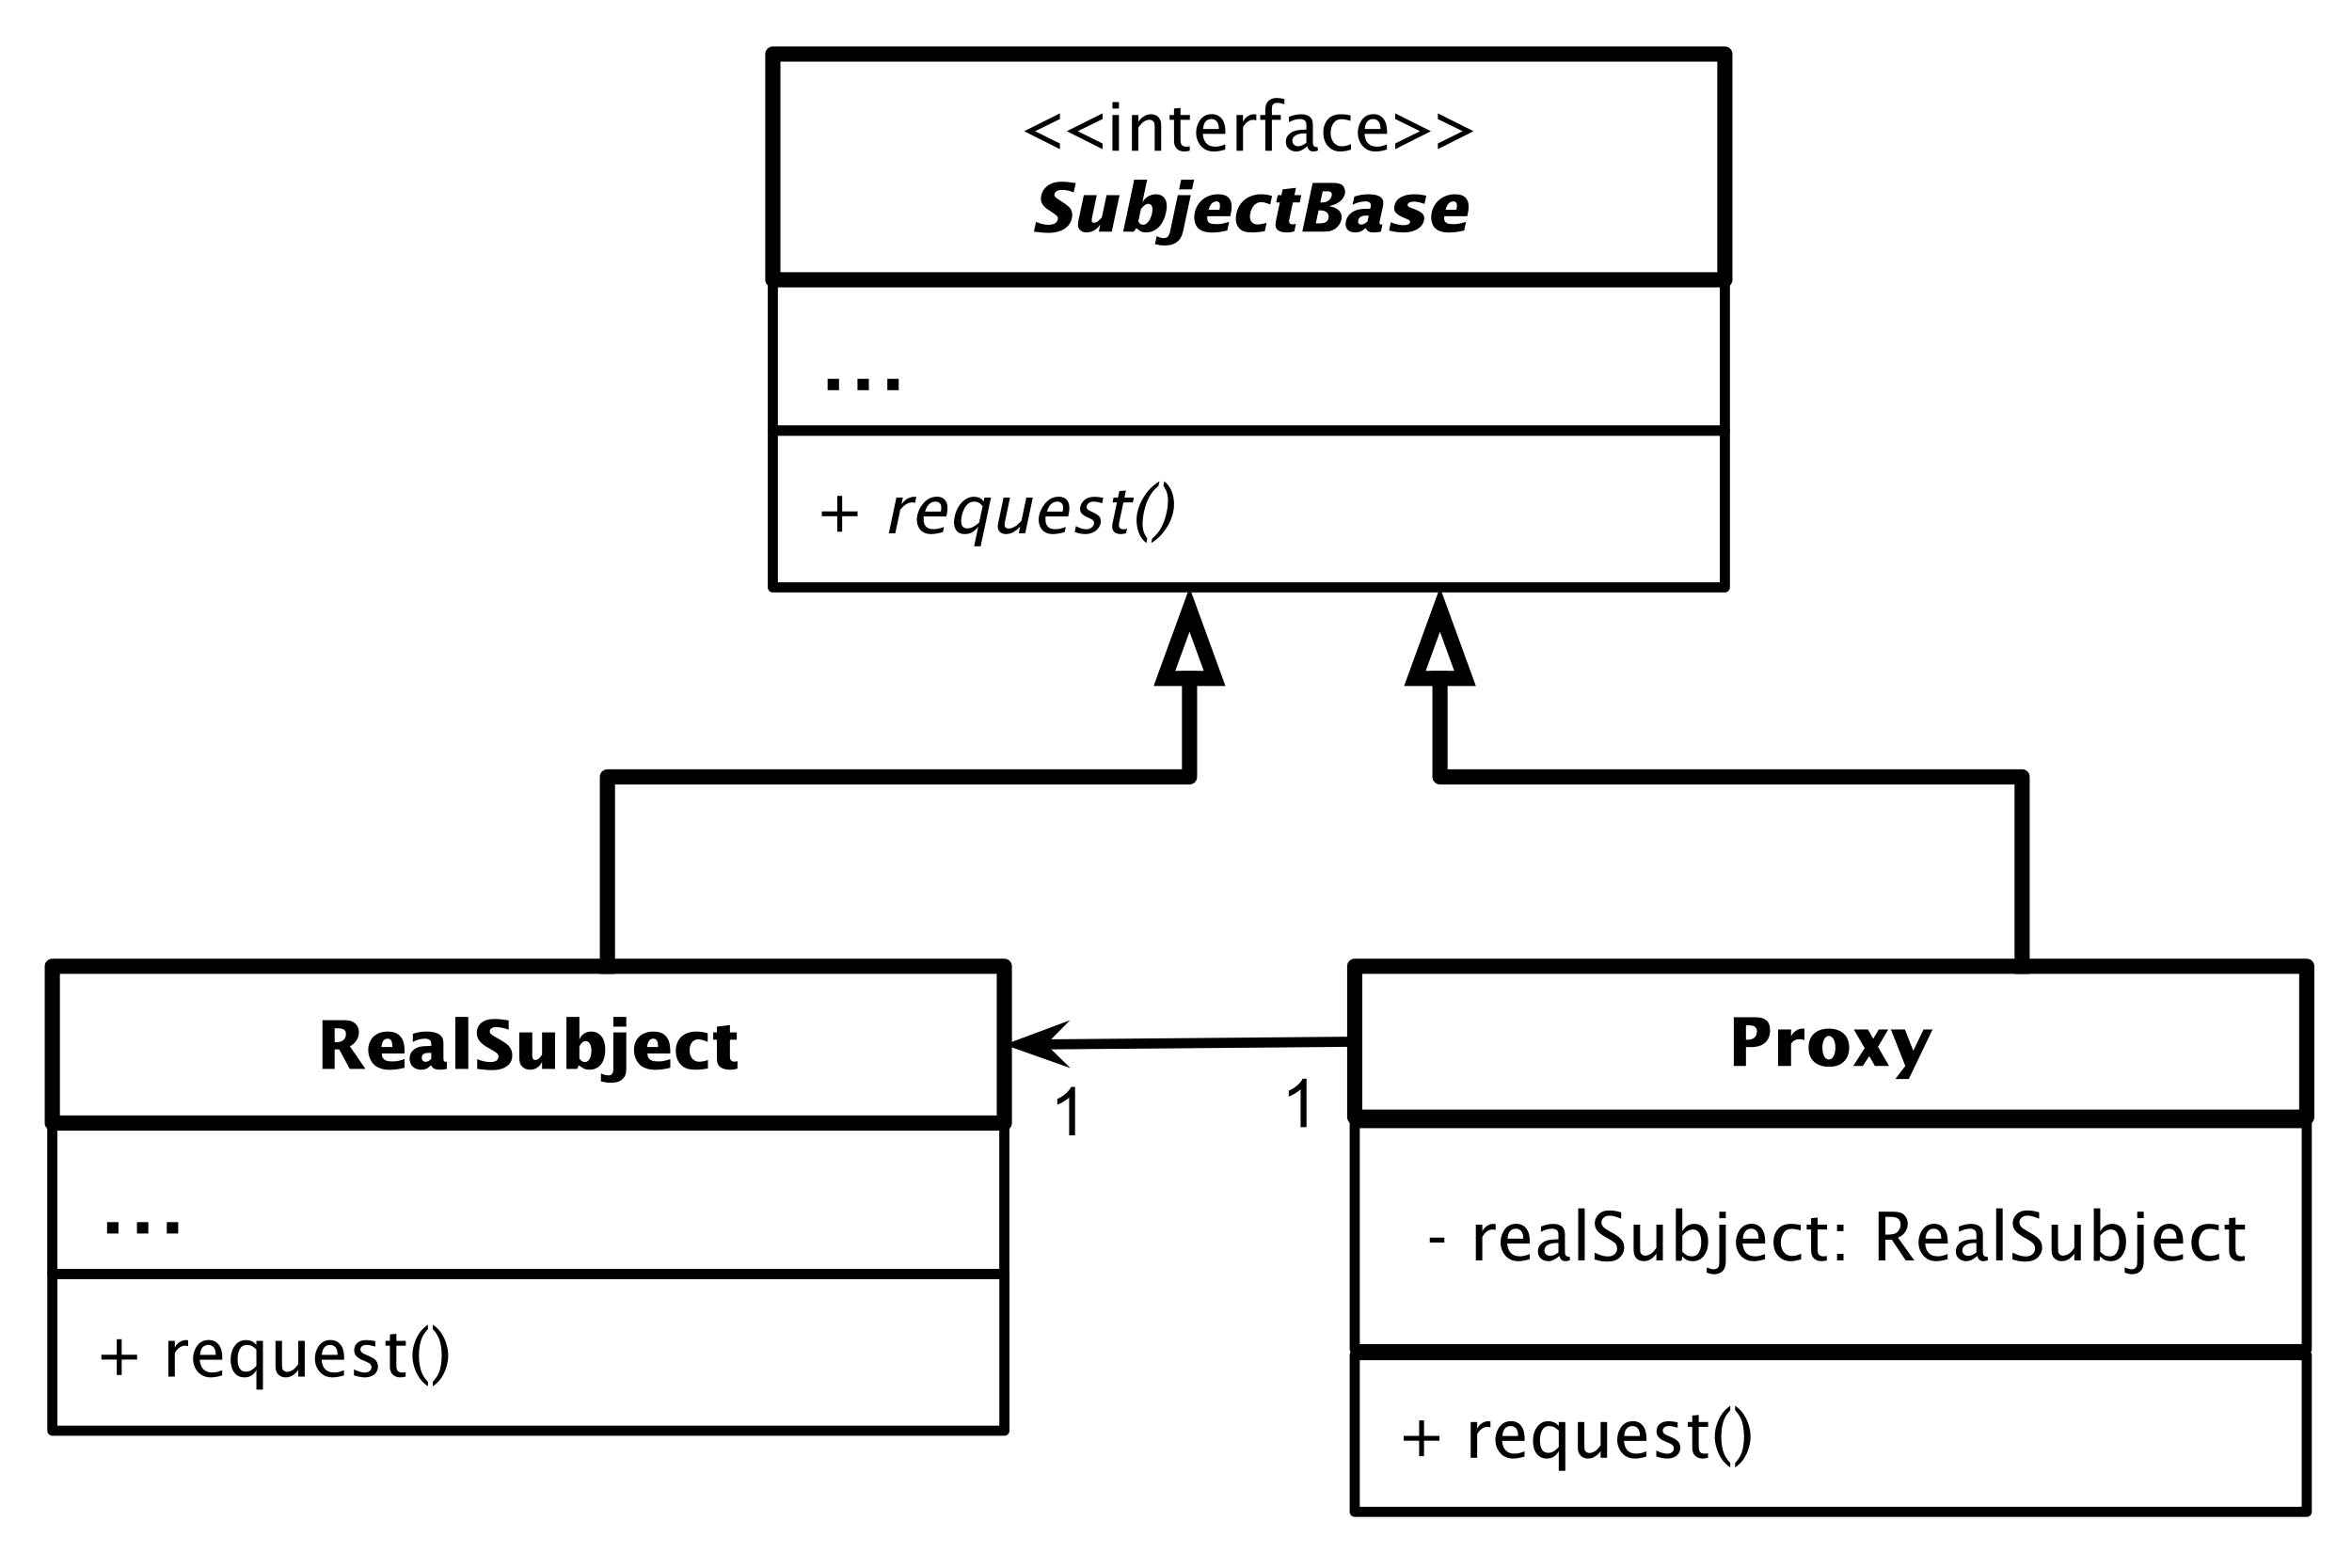 <svg version="1.1" viewBox="0.0 0.0 465.0 310.0" fill="none" stroke="none" stroke-linecap="square" stroke-miterlimit="10" xmlns:xlink="http://www.w3.org/1999/xlink" xmlns="http://www.w3.org/2000/svg"><clipPath id="p.0"><path d="m0 0l465.0 0l0 310.0l-465.0 0l0 -310.0z" clip-rule="nonzero"/></clipPath><g clip-path="url(#p.0)"><path fill="#000000" fill-opacity="0.0" d="m0 0l465.0 0l0 310.0l-465.0 0z" fill-rule="evenodd"/><path fill="#000000" fill-opacity="0.0" d="m152.795 10.693l188.22 0l0 44.63l-188.22 0z" fill-rule="evenodd"/><path stroke="#000000" stroke-width="3.0" stroke-linejoin="round" stroke-linecap="butt" d="m152.795 10.693l188.22 0l0 44.63l-188.22 0z" fill-rule="evenodd"/><path fill="#000000" d="m209.549 29.495l-7.062 -3.547l7.062 -3.531l0 1.125l-4.906 2.406l4.906 2.422l0 1.125zm8.428 0l-7.062 -3.547l7.062 -3.531l0 1.125l-4.906 2.406l4.906 2.422l0 1.125zm1.959 0.312l0 -7.062l1.281 0l0 7.062l-1.281 0zm0 -8.344l0 -1.281l1.281 0l0 1.281l-1.281 0zm3.853 8.344l0 -7.062l1.281 0l0 1.328q0.484 -0.719 1.125 -1.094q0.656 -0.391 1.359 -0.391q0.891 0 1.453 0.578q0.562 0.562 0.562 1.562l0 5.078l-1.281 0l0 -4.656q0 -0.734 -0.141 -0.969q-0.125 -0.234 -0.359 -0.359q-0.234 -0.141 -0.5 -0.141q-0.469 0 -1.031 0.297q-0.547 0.297 -1.188 1.25l0 4.578l-1.281 0zm11.428 0q-0.594 0.156 -1.031 0.156q-0.953 0 -1.516 -0.547q-0.562 -0.547 -0.562 -1.562l0 -4.156l-0.875 0l0 -0.953l0.875 0l0 -1.281l1.281 -0.125l0 1.406l1.859 0l0 0.953l-1.859 0l0 3.922q0 0.75 0.281 1.078q0.297 0.312 0.922 0.312q0.25 0 0.625 -0.094l0 0.891zm7.016 -0.234q-1.297 0.391 -2.219 0.391q-1.641 0 -2.594 -1.109q-0.938 -1.109 -0.938 -2.609q0 -1.0 0.422 -1.891q0.422 -0.906 1.094 -1.344q0.672 -0.438 1.578 -0.438q1.219 0 1.953 0.891q0.734 0.875 0.734 2.625l-0.016 0.391l-4.453 0q0.109 0.938 0.406 1.453q0.297 0.5 0.797 0.781q0.5 0.281 1.266 0.281q0.391 0 0.766 -0.062q0.391 -0.078 1.203 -0.375l0 1.016zm-4.375 -4.062l3.109 0q0 -1.062 -0.422 -1.516q-0.406 -0.453 -1.047 -0.453q-0.734 0 -1.156 0.5q-0.406 0.484 -0.484 1.469zm6.613 4.297l0 -7.062l1.281 0l0 1.328q0.359 -0.719 0.938 -1.094q0.594 -0.391 1.281 -0.391q0.188 0 0.406 0.031l0 1.188q-0.328 -0.109 -0.594 -0.109q-0.594 0 -1.109 0.375q-0.516 0.359 -0.922 1.078l0 4.656l-1.281 0zm5.688 0l0 -6.109l-1.0 0l0 -0.953l1.0 0l0 -0.844q0 -0.875 0.219 -1.375q0.234 -0.5 0.75 -0.828q0.516 -0.328 1.328 -0.328q0.656 0 1.484 0.219l0 1.016q-0.875 -0.266 -1.391 -0.266q-0.297 0 -0.547 0.094q-0.25 0.094 -0.406 0.328q-0.141 0.234 -0.141 1.0l0 0.984l1.766 0l0 0.953l-1.766 0l0 6.109l-1.297 0zm8.307 -0.891q-0.562 0.516 -1.125 0.781q-0.562 0.266 -1.094 0.266q-0.75 0 -1.391 -0.484q-0.641 -0.5 -0.641 -1.453q0 -1.031 0.891 -1.703q0.906 -0.688 2.875 -0.688l0.297 0l0 -0.859q0 -0.5 -0.141 -0.734q-0.125 -0.234 -0.422 -0.359q-0.281 -0.141 -0.719 -0.141q-1.0 0 -2.172 0.625l0 -1.062q1.297 -0.516 2.438 -0.516q0.625 0 1.141 0.203q0.531 0.188 0.844 0.625q0.312 0.422 0.312 1.359l0 3.203q0 0.531 0.078 0.719q0.094 0.188 0.25 0.281q0.156 0.094 0.359 0.094q0.078 0 0.234 -0.016l0.094 0.703q-0.438 0.203 -0.953 0.203q-0.359 0 -0.688 -0.219q-0.328 -0.234 -0.469 -0.828zm-0.188 -0.703l0 -1.828l-0.406 -0.016q-1.016 0 -1.703 0.391q-0.672 0.391 -0.672 1.062q0 0.469 0.328 0.781q0.344 0.312 0.797 0.312q0.391 0 0.812 -0.172q0.422 -0.188 0.844 -0.531zm8.814 1.375q-1.234 0.375 -2.141 0.375q-0.953 0 -1.75 -0.5q-0.781 -0.516 -1.188 -1.344q-0.391 -0.844 -0.391 -1.891q0 -1.562 0.859 -2.594q0.875 -1.047 2.688 -1.047q0.828 0 1.844 0.219l0 1.078q-1.078 -0.312 -1.766 -0.312q-1.078 0 -1.625 0.797q-0.547 0.797 -0.547 1.906q0 1.188 0.609 1.922q0.609 0.734 1.594 0.734q0.891 0 1.812 -0.453l0 1.109zm7.108 -0.016q-1.297 0.391 -2.219 0.391q-1.641 0 -2.594 -1.109q-0.938 -1.109 -0.938 -2.609q0 -1.0 0.422 -1.891q0.422 -0.906 1.094 -1.344q0.672 -0.438 1.578 -0.438q1.219 0 1.953 0.891q0.734 0.875 0.734 2.625l-0.016 0.391l-4.453 0q0.109 0.938 0.406 1.453q0.297 0.5 0.797 0.781q0.5 0.281 1.266 0.281q0.391 0 0.766 -0.062q0.391 -0.078 1.203 -0.375l0 1.016zm-4.375 -4.062l3.109 0q0 -1.062 -0.422 -1.516q-0.406 -0.453 -1.047 -0.453q-0.734 0 -1.156 0.5q-0.406 0.484 -0.484 1.469zm6.019 -3.094l7.062 3.531l-7.062 3.547l0 -1.125l4.906 -2.422l-4.906 -2.406l0 -1.125zm8.428 0l7.062 3.531l-7.062 3.547l0 -1.125l4.906 -2.422l-4.906 -2.406l0 -1.125z" fill-rule="nonzero"/><path fill="#000000" d="m211.931 43.105q-0.156 0.688 -0.531 1.234q-0.375 0.547 -0.969 0.922q-0.594 0.375 -1.375 0.578q-0.781 0.203 -1.688 0.203q-0.734 0 -1.234 -0.047q-0.484 -0.031 -1.719 -0.188l0.406 -1.938q0.391 0.172 0.484 0.203q1.0 0.375 2.031 0.375q0.734 0 1.203 -0.266q0.484 -0.281 0.594 -0.797q0.078 -0.359 -0.109 -0.609q-0.188 -0.266 -0.812 -0.656l-0.547 -0.359q-0.797 -0.469 -1.234 -0.953q-0.438 -0.484 -0.578 -1.0q-0.125 -0.531 0.016 -1.172q0.172 -0.812 0.719 -1.422q0.547 -0.625 1.391 -0.953q0.859 -0.328 1.906 -0.328q0.484 0 0.859 0.031q0.375 0.016 0.766 0.078q0.406 0.047 1.172 0.172l-0.406 1.844q-0.281 -0.109 -0.422 -0.172q-1.062 -0.344 -1.922 -0.344q-0.391 0 -0.703 0.109q-0.297 0.094 -0.5 0.281q-0.188 0.172 -0.25 0.438q-0.062 0.312 0.109 0.547q0.188 0.219 0.781 0.594l0.609 0.391q0.766 0.484 1.203 0.875q0.516 0.422 0.703 1.031q0.188 0.594 0.047 1.297zm7.873 2.703l-2.562 0l0.281 -1.359l-0.031 0q-0.469 0.719 -1.188 1.125q-0.703 0.391 -1.484 0.391q-0.875 0 -1.359 -0.547q-0.266 -0.312 -0.328 -0.734q-0.062 -0.422 0.078 -1.078l1.062 -5.016l2.562 0l-0.953 4.484q-0.062 0.344 -0.047 0.562q0.016 0.203 0.125 0.312q0.125 0.094 0.344 0.094q0.344 0 0.703 -0.25q0.359 -0.25 0.828 -0.797l0.938 -4.406l2.562 0l-1.531 7.219zm10.719 -3.781q-0.188 0.906 -0.562 1.641q-0.359 0.734 -0.875 1.25q-0.516 0.5 -1.156 0.781q-0.641 0.266 -1.359 0.266q-0.562 0 -0.922 -0.156q-0.359 -0.156 -0.891 -0.641l-0.156 0l-0.453 0.641l-2.094 0l2.188 -10.281l2.562 0l-0.656 3.062l-0.281 1.359l0.031 0q0.266 -0.484 0.672 -0.812q0.406 -0.344 0.906 -0.531q0.516 -0.188 1.047 -0.188q0.641 0 1.109 0.25q0.469 0.25 0.719 0.719q0.266 0.453 0.312 1.125q0.047 0.672 -0.141 1.516zm-2.766 0.172q0.125 -0.594 0.078 -1.016q-0.047 -0.438 -0.266 -0.656q-0.203 -0.219 -0.578 -0.219q-0.672 0 -1.422 1.047l-0.516 2.406q0.188 0.375 0.406 0.531q0.219 0.156 0.562 0.156q0.344 0 0.703 -0.281q0.359 -0.297 0.625 -0.812q0.266 -0.516 0.406 -1.156zm7.914 -4.75l-2.562 0l0.406 -1.922l2.562 0l-0.406 1.922zm-1.734 8.109q-0.188 0.891 -0.469 1.391q-0.281 0.516 -0.781 0.891q-0.312 0.25 -0.688 0.406q-0.359 0.156 -0.812 0.219q-0.438 0.078 -0.938 0.078q-0.531 0 -0.859 -0.047q-0.344 -0.047 -1.047 -0.219l0.344 -1.578q0.734 0.391 1.422 0.391q0.484 0 0.781 -0.312q0.297 -0.312 0.438 -0.969l1.531 -7.219l2.562 0l-1.484 6.969zm8.7 0.016q-0.25 0.062 -0.453 0.109q-1.359 0.297 -2.578 0.297q-0.891 0 -1.609 -0.219q-0.703 -0.234 -1.109 -0.625q-0.5 -0.516 -0.688 -1.344q-0.188 -0.844 0 -1.703q0.172 -0.812 0.578 -1.5q0.422 -0.688 1.031 -1.172q0.609 -0.484 1.375 -0.734q0.766 -0.266 1.625 -0.266q0.828 0 1.359 0.203q0.531 0.203 0.859 0.625q0.438 0.594 0.469 1.328q0.016 0.359 0 0.641q-0.016 0.266 -0.078 0.641q-0.062 0.359 -0.188 0.906l-4.531 0q-0.031 0.312 -0.031 0.516q0.016 0.188 0.094 0.375q0.156 0.359 0.531 0.516q0.391 0.156 1.125 0.156q0.672 0 1.125 -0.078q0.453 -0.078 1.453 -0.375l-0.359 1.703zm-1.547 -4.094l0.016 -0.109q0.172 -0.812 0.016 -1.172q-0.141 -0.375 -0.641 -0.375q-0.359 0 -0.656 0.203q-0.297 0.188 -0.516 0.562q-0.219 0.359 -0.359 0.891l2.141 0zm8.962 4.234q-1.281 0.25 -2.406 0.25q-0.516 0 -0.938 -0.047q-0.422 -0.047 -0.766 -0.156q-0.328 -0.125 -0.562 -0.281q-0.234 -0.172 -0.469 -0.438q-0.422 -0.5 -0.547 -1.234q-0.109 -0.734 0.078 -1.578q0.234 -1.141 0.906 -2.016q0.688 -0.875 1.719 -1.328q1.031 -0.469 2.266 -0.469q0.969 0 2.156 0.328l-0.359 1.703q-1.125 -0.484 -1.797 -0.484q-0.5 0 -0.953 0.281q-0.438 0.266 -0.75 0.766q-0.297 0.484 -0.438 1.141q-0.219 0.984 0.172 1.609q0.391 0.625 1.234 0.625q0.719 0 1.812 -0.328l-0.359 1.656zm5.841 0.031q-0.5 0.141 -0.781 0.172q-0.281 0.047 -0.703 0.047q-1.109 0 -1.703 -0.406q-0.422 -0.312 -0.516 -0.766q-0.078 -0.469 0.125 -1.406l0.719 -3.359l-0.719 0l0.297 -1.438l0.719 0l0.25 -1.141l2.641 -0.312l-0.312 1.453l1.359 0l-0.297 1.438l-1.359 0l-0.656 3.094q-0.109 0.469 -0.109 0.656q0 0.188 0.125 0.359q0.188 0.234 0.656 0.234q0.234 0 0.578 -0.109l-0.312 1.484zm9.312 -2.312q-0.109 0.516 -0.438 1.0q-0.328 0.469 -0.781 0.797q-0.469 0.312 -1.0 0.453q-0.516 0.125 -1.375 0.125l-4.141 0l2.047 -9.641l3.875 0q0.859 0 1.312 0.125q0.453 0.109 0.75 0.391q0.188 0.203 0.312 0.484q0.125 0.266 0.156 0.562q0.031 0.297 -0.031 0.594q-0.062 0.297 -0.219 0.594q-0.141 0.297 -0.359 0.531q-0.203 0.234 -0.5 0.453q-0.438 0.312 -0.797 0.469q-0.359 0.156 -1.234 0.406q0.438 0.078 0.766 0.188q0.344 0.094 0.547 0.219q0.219 0.109 0.453 0.297q0.453 0.359 0.609 0.859q0.172 0.5 0.047 1.094zm-1.922 -4.75q0.062 -0.281 -0.016 -0.484q-0.078 -0.203 -0.281 -0.281q-0.156 -0.062 -0.344 -0.078q-0.188 -0.016 -0.859 -0.016l-0.281 0l-0.469 2.203l0.484 0q0.641 0 1.141 -0.375q0.5 -0.391 0.625 -0.969zm-0.625 4.453q0.078 -0.328 -0.016 -0.609q-0.078 -0.281 -0.297 -0.5q-0.219 -0.219 -0.547 -0.312q-0.328 -0.109 -0.734 -0.109l-0.375 0l-0.547 2.562l0.516 0q0.625 0 0.953 -0.062q0.406 -0.062 0.688 -0.328q0.281 -0.266 0.359 -0.641zm10.353 2.672q-0.75 0.156 -1.312 0.156q-0.453 0 -0.797 -0.078q-0.328 -0.078 -0.5 -0.203q-0.188 -0.156 -0.328 -0.516l-0.172 0q-0.516 0.453 -0.953 0.625q-0.438 0.172 -1.016 0.172q-0.672 0 -1.156 -0.266q-0.469 -0.281 -0.656 -0.781q-0.172 -0.5 -0.031 -1.141q0.234 -1.094 1.156 -1.75q0.594 -0.422 1.281 -0.578q0.703 -0.172 1.844 -0.172l0.531 0l0.094 -0.453q0.203 -1.0 -1.078 -1.0q-0.578 0 -1.344 0.203q-0.562 0.156 -1.156 0.453l0.344 -1.609q0.109 -0.031 0.203 -0.062q0.109 -0.031 0.188 -0.047q1.156 -0.344 2.422 -0.344q3.344 0 2.859 2.266l-0.672 3.125q-0.125 0.594 0.281 0.594q0.078 0 0.281 -0.031l-0.312 1.438zm-2.656 -2.016l0.25 -1.156l-0.516 0q-1.359 0 -1.562 0.953q-0.078 0.359 0.078 0.594q0.172 0.219 0.531 0.219q0.562 0 1.219 -0.609zm11.179 -0.219q-0.109 0.516 -0.453 0.969q-0.328 0.453 -0.844 0.766q-0.5 0.312 -1.188 0.484q-0.672 0.172 -1.453 0.172q-0.719 0 -1.312 -0.062q-0.875 -0.094 -1.656 -0.312l0.344 -1.641q0.125 0.062 0.219 0.094q0.109 0.031 0.234 0.094q1.172 0.391 2.078 0.391q1.141 0 1.266 -0.578q0.031 -0.156 -0.016 -0.266q-0.156 -0.219 -0.781 -0.453l-0.484 -0.203q-1.391 -0.578 -1.734 -1.266q-0.094 -0.188 -0.109 -0.484q-0.016 -0.312 0.047 -0.578q0.219 -1.094 1.234 -1.688q1.031 -0.594 2.703 -0.594q1.156 0 2.359 0.281l-0.359 1.641q-0.172 -0.062 -0.375 -0.156q-0.375 -0.125 -0.844 -0.219q-0.469 -0.094 -0.812 -0.094q-1.172 0 -1.297 0.578q-0.047 0.219 0.109 0.359q0.156 0.141 0.594 0.312l0.469 0.172q1.344 0.484 1.781 0.984q0.453 0.484 0.281 1.297zm7.947 2.0q-0.25 0.062 -0.453 0.109q-1.359 0.297 -2.578 0.297q-0.891 0 -1.609 -0.219q-0.703 -0.234 -1.109 -0.625q-0.5 -0.516 -0.688 -1.344q-0.188 -0.844 0 -1.703q0.172 -0.812 0.578 -1.5q0.422 -0.688 1.031 -1.172q0.609 -0.484 1.375 -0.734q0.766 -0.266 1.625 -0.266q0.828 0 1.359 0.203q0.531 0.203 0.859 0.625q0.438 0.594 0.469 1.328q0.016 0.359 0 0.641q-0.016 0.266 -0.078 0.641q-0.062 0.359 -0.188 0.906l-4.531 0q-0.031 0.312 -0.031 0.516q0.016 0.188 0.094 0.375q0.156 0.359 0.531 0.516q0.391 0.156 1.125 0.156q0.672 0 1.125 -0.078q0.453 -0.078 1.453 -0.375l-0.359 1.703zm-1.547 -4.094l0.016 -0.109q0.172 -0.812 0.016 -1.172q-0.141 -0.375 -0.641 -0.375q-0.359 0 -0.656 0.203q-0.297 0.188 -0.516 0.562q-0.219 0.359 -0.359 0.891l2.141 0z" fill-rule="nonzero"/><path fill="#000000" fill-opacity="0.0" d="m152.795 85.157l188.22 0l0 30.992l-188.22 0z" fill-rule="evenodd"/><path stroke="#000000" stroke-width="2.0" stroke-linejoin="round" stroke-linecap="butt" d="m152.795 85.157l188.22 0l0 30.992l-188.22 0z" fill-rule="evenodd"/><path fill="#000000" d="m165.53 105.141l0 -3.062l-3.047 0l0 -0.953l3.047 0l0 -3.062l0.969 0l0 3.062l3.047 0l0 0.953l-3.047 0l0 3.062l-0.969 0z" fill-rule="nonzero"/><path fill="#000000" d="m175.721 105.454l1.5 -7.062l1.281 0l-0.281 1.328q0.516 -0.719 1.172 -1.094q0.672 -0.391 1.359 -0.391q0.188 0 0.406 0.031l-0.25 1.188q-0.312 -0.109 -0.578 -0.109q-0.594 0 -1.188 0.375q-0.594 0.359 -1.156 1.078l-0.984 4.656l-1.281 0zm10.688 -0.234q-1.375 0.391 -2.297 0.391q-1.641 0 -2.359 -1.109q-0.703 -1.109 -0.391 -2.609q0.219 -1.0 0.828 -1.891q0.625 -0.906 1.375 -1.344q0.766 -0.438 1.672 -0.438q1.219 0 1.766 0.891q0.547 0.875 0.188 2.625l-0.109 0.391l-4.453 0q-0.078 0.938 0.109 1.453q0.188 0.5 0.625 0.781q0.438 0.281 1.203 0.281q0.391 0 0.781 -0.062q0.406 -0.078 1.281 -0.375l-0.219 1.016zm-3.516 -4.062l3.109 0q0.234 -1.062 -0.094 -1.516q-0.312 -0.453 -0.953 -0.453q-0.734 0 -1.25 0.5q-0.516 0.484 -0.812 1.469zm9.691 6.875l0.828 -3.906q-0.547 0.75 -1.219 1.125q-0.656 0.359 -1.438 0.359q-1.312 0 -1.828 -0.953q-0.516 -0.953 -0.188 -2.516q0.359 -1.672 1.406 -2.781q1.047 -1.125 2.438 -1.125q0.406 0 0.766 0.094q0.359 0.094 0.609 0.281q0.25 0.172 0.5 0.578l0.172 -0.797l1.297 0l-2.047 9.641l-1.297 0zm1.688 -7.953q-0.531 -0.594 -0.891 -0.734q-0.359 -0.156 -0.797 -0.156q-0.938 0 -1.562 0.797q-0.609 0.781 -0.875 2.031q-0.25 1.141 0 1.812q0.266 0.656 1.109 0.656q0.531 0 1.109 -0.281q0.594 -0.297 1.219 -0.875l0.688 -3.25zm7.139 5.375l0.281 -1.328q-0.656 0.719 -1.375 1.109q-0.719 0.375 -1.422 0.375q-0.891 0 -1.344 -0.562q-0.438 -0.562 -0.219 -1.578l1.078 -5.078l1.281 0l-0.984 4.656q-0.156 0.734 -0.078 0.969q0.078 0.234 0.281 0.375q0.219 0.125 0.484 0.125q0.469 0 1.078 -0.297q0.625 -0.297 1.469 -1.25l0.969 -4.578l1.281 0l-1.5 7.062l-1.281 0zm9.084 -0.234q-1.375 0.391 -2.297 0.391q-1.641 0 -2.359 -1.109q-0.703 -1.109 -0.391 -2.609q0.219 -1.0 0.828 -1.891q0.625 -0.906 1.375 -1.344q0.766 -0.438 1.672 -0.438q1.219 0 1.766 0.891q0.547 0.875 0.188 2.625l-0.109 0.391l-4.453 0q-0.078 0.938 0.109 1.453q0.188 0.5 0.625 0.781q0.438 0.281 1.203 0.281q0.391 0 0.781 -0.062q0.406 -0.078 1.281 -0.375l-0.219 1.016zm-3.516 -4.062l3.109 0q0.234 -1.062 -0.094 -1.516q-0.312 -0.453 -0.953 -0.453q-0.734 0 -1.25 0.5q-0.516 0.484 -0.812 1.469zm5.488 4.047l0.25 -1.172q1.141 0.625 2.062 0.625q0.547 0 0.969 -0.297q0.438 -0.312 0.531 -0.75q0.062 -0.281 -0.047 -0.547q-0.141 -0.266 -0.734 -0.547l-0.688 -0.312q-0.781 -0.359 -1.078 -0.844q-0.297 -0.469 -0.156 -1.141q0.188 -0.859 0.922 -1.422q0.734 -0.562 1.938 -0.562q0.594 0 1.438 0.156l0.25 0.047l-0.219 1.078q-1.0 -0.328 -1.641 -0.328q-0.625 0 -0.984 0.266q-0.359 0.266 -0.438 0.641q-0.062 0.281 0.094 0.516q0.156 0.234 0.641 0.453l0.562 0.266q1.125 0.531 1.359 1.047q0.219 0.5 0.094 1.109q-0.125 0.578 -0.547 1.078q-0.422 0.5 -1.094 0.781q-0.672 0.266 -1.422 0.266q-0.875 0 -2.062 -0.406zm10.169 0.25q-0.625 0.156 -1.062 0.156q-0.953 0 -1.406 -0.547q-0.438 -0.547 -0.219 -1.562l0.875 -4.156l-0.875 0l0.203 -0.953l0.875 0l0.281 -1.281l1.297 -0.125l-0.297 1.406l1.859 0l-0.203 0.953l-1.859 0l-0.828 3.922q-0.156 0.75 0.062 1.078q0.219 0.312 0.844 0.312q0.25 0 0.641 -0.094l-0.188 0.891zm4.188 1.047l-0.188 0.875q-0.906 -0.719 -1.359 -1.719q-0.438 -1.0 -0.547 -2.141q-0.094 -1.141 0.141 -2.234q0.234 -1.094 0.812 -2.234q0.594 -1.141 1.453 -2.141q0.875 -1.0 2.094 -1.734l-0.188 0.891q-0.906 0.797 -1.422 1.547q-0.516 0.75 -0.891 1.688q-0.359 0.938 -0.578 1.984q-0.219 1.031 -0.25 1.984q-0.031 0.938 0.156 1.688q0.203 0.734 0.766 1.547zm3.178 -10.438l0.188 -0.891q0.906 0.734 1.344 1.734q0.453 1.0 0.547 2.141q0.094 1.141 -0.141 2.234q-0.234 1.094 -0.812 2.234q-0.578 1.141 -1.453 2.141q-0.859 1.0 -2.078 1.719l0.188 -0.875q0.906 -0.812 1.406 -1.547q0.516 -0.75 0.875 -1.688q0.375 -0.953 0.594 -1.984q0.219 -1.031 0.25 -1.969q0.031 -0.953 -0.156 -1.703q-0.188 -0.75 -0.75 -1.547z" fill-rule="nonzero"/><path fill="#000000" fill-opacity="0.0" d="m10.341 191.076l188.22 0l0 30.992l-188.22 0z" fill-rule="evenodd"/><path stroke="#000000" stroke-width="3.0" stroke-linejoin="round" stroke-linecap="butt" d="m10.341 191.076l188.22 0l0 30.992l-188.22 0z" fill-rule="evenodd"/><path fill="#000000" d="m72.254 211.372l-3.109 0l-2.078 -3.859l-0.906 0l0 3.859l-2.406 0l0 -9.641l4.203 0q0.828 0 1.328 0.141q0.5 0.141 0.906 0.484q0.766 0.641 0.766 1.781q0 0.578 -0.219 1.109q-0.219 0.531 -0.625 0.953q-0.391 0.422 -0.953 0.688l3.094 4.484zm-3.859 -6.938q0 -0.594 -0.406 -0.844q-0.391 -0.25 -1.344 -0.25l-0.484 0l0 2.734l0.422 0q0.859 0 1.328 -0.422q0.484 -0.438 0.484 -1.219zm11.594 6.703q-0.234 0.062 -0.438 0.109q-1.297 0.297 -2.516 0.297q-0.891 0 -1.656 -0.219q-0.75 -0.234 -1.234 -0.625q-0.609 -0.516 -0.984 -1.344q-0.359 -0.844 -0.359 -1.703q0 -0.812 0.266 -1.5q0.281 -0.688 0.781 -1.172q0.5 -0.484 1.203 -0.734q0.719 -0.266 1.578 -0.266q0.828 0 1.406 0.203q0.578 0.203 1.0 0.625q0.562 0.594 0.75 1.328q0.094 0.359 0.125 0.641q0.047 0.266 0.062 0.641q0.016 0.359 0.016 0.906l-4.531 0q0.031 0.312 0.078 0.516q0.047 0.188 0.172 0.375q0.234 0.359 0.641 0.516q0.422 0.156 1.156 0.156q0.672 0 1.109 -0.078q0.438 -0.078 1.375 -0.375l0 1.703zm-2.422 -4.094l0 -0.109q0 -0.812 -0.234 -1.172q-0.219 -0.375 -0.719 -0.375q-0.359 0 -0.625 0.203q-0.25 0.188 -0.391 0.562q-0.141 0.359 -0.172 0.891l2.141 0zm10.774 4.328q-0.719 0.156 -1.281 0.156q-0.453 0 -0.812 -0.078q-0.344 -0.078 -0.547 -0.203q-0.219 -0.156 -0.438 -0.516l-0.172 0q-0.422 0.453 -0.828 0.625q-0.391 0.172 -0.969 0.172q-0.672 0 -1.203 -0.266q-0.531 -0.281 -0.828 -0.781q-0.281 -0.5 -0.281 -1.141q0 -1.094 0.797 -1.75q0.5 -0.422 1.156 -0.578q0.656 -0.172 1.797 -0.172l0.531 0l0 -0.453q0 -1.0 -1.281 -1.0q-0.578 0 -1.312 0.203q-0.531 0.156 -1.047 0.453l0 -1.609q0.094 -0.031 0.188 -0.062q0.094 -0.031 0.172 -0.047q1.078 -0.344 2.344 -0.344q3.344 0 3.344 2.266l0 3.125q0 0.594 0.406 0.594q0.078 0 0.266 -0.031l0 1.438zm-3.078 -2.016l0 -1.156l-0.516 0q-1.359 0 -1.359 0.953q0 0.359 0.203 0.594q0.219 0.219 0.578 0.219q0.562 0 1.094 -0.609zm7.32 2.016l-2.562 0l0 -10.281l2.562 0l0 10.281zm8.7 -2.703q0 0.688 -0.266 1.234q-0.266 0.547 -0.781 0.922q-0.5 0.375 -1.25 0.578q-0.734 0.203 -1.641 0.203q-0.734 0 -1.234 -0.047q-0.5 -0.031 -1.766 -0.188l0 -1.938q0.422 0.172 0.516 0.203q1.094 0.375 2.125 0.375q0.734 0 1.141 -0.266q0.422 -0.281 0.422 -0.797q0 -0.359 -0.25 -0.609q-0.234 -0.266 -0.938 -0.656l-0.625 -0.359q-0.891 -0.469 -1.438 -0.953q-0.547 -0.484 -0.797 -1.0q-0.234 -0.531 -0.234 -1.172q0 -0.812 0.422 -1.422q0.422 -0.625 1.203 -0.953q0.781 -0.328 1.828 -0.328q0.484 0 0.859 0.031q0.375 0.016 0.781 0.078q0.422 0.047 1.203 0.172l0 1.844q-0.312 -0.109 -0.469 -0.172q-1.125 -0.344 -1.984 -0.344q-0.391 0 -0.688 0.109q-0.281 0.094 -0.438 0.281q-0.156 0.172 -0.156 0.438q0 0.312 0.219 0.547q0.234 0.219 0.906 0.594l0.703 0.391q0.859 0.484 1.391 0.875q0.594 0.422 0.906 1.031q0.328 0.594 0.328 1.297zm8.451 2.703l-2.562 0l0 -1.359l-0.031 0q-0.328 0.719 -0.953 1.125q-0.625 0.391 -1.406 0.391q-0.875 0 -1.469 -0.547q-0.344 -0.312 -0.5 -0.734q-0.141 -0.422 -0.141 -1.078l0 -5.016l2.562 0l0 4.484q0 0.344 0.062 0.562q0.062 0.203 0.203 0.312q0.141 0.094 0.359 0.094q0.344 0 0.641 -0.25q0.312 -0.25 0.672 -0.797l0 -4.406l2.562 0l0 7.219zm9.922 -3.781q0 0.906 -0.219 1.641q-0.203 0.734 -0.609 1.25q-0.406 0.5 -1.0 0.781q-0.578 0.266 -1.297 0.266q-0.562 0 -0.953 -0.156q-0.391 -0.156 -1.031 -0.641l-0.156 0l-0.312 0.641l-2.094 0l0 -10.281l2.562 0l0 3.062l0 1.359l0.031 0q0.172 -0.484 0.5 -0.812q0.344 -0.344 0.797 -0.531q0.469 -0.188 1.0 -0.188q0.641 0 1.156 0.25q0.531 0.25 0.891 0.719q0.359 0.453 0.547 1.125q0.188 0.672 0.188 1.516zm-2.734 0.172q0 -0.594 -0.141 -1.016q-0.141 -0.438 -0.406 -0.656q-0.25 -0.219 -0.625 -0.219q-0.672 0 -1.203 1.047l0 2.406q0.266 0.375 0.516 0.531q0.266 0.156 0.609 0.156q0.344 0 0.641 -0.281q0.297 -0.297 0.453 -0.812q0.156 -0.516 0.156 -1.156zm6.899 -4.75l-2.562 0l0 -1.922l2.562 0l0 1.922zm0 8.109q0 0.891 -0.172 1.391q-0.172 0.516 -0.594 0.891q-0.266 0.25 -0.609 0.406q-0.328 0.156 -0.766 0.219q-0.422 0.078 -0.922 0.078q-0.531 0 -0.875 -0.047q-0.344 -0.047 -1.078 -0.219l0 -1.578q0.812 0.391 1.5 0.391q0.484 0 0.719 -0.312q0.234 -0.312 0.234 -0.969l0 -7.219l2.562 0l0 6.969zm8.7 0.016q-0.234 0.062 -0.438 0.109q-1.297 0.297 -2.516 0.297q-0.891 0 -1.656 -0.219q-0.75 -0.234 -1.234 -0.625q-0.609 -0.516 -0.984 -1.344q-0.359 -0.844 -0.359 -1.703q0 -0.812 0.266 -1.5q0.281 -0.688 0.781 -1.172q0.5 -0.484 1.203 -0.734q0.719 -0.266 1.578 -0.266q0.828 0 1.406 0.203q0.578 0.203 1.0 0.625q0.562 0.594 0.75 1.328q0.094 0.359 0.125 0.641q0.047 0.266 0.062 0.641q0.016 0.359 0.016 0.906l-4.531 0q0.031 0.312 0.078 0.516q0.047 0.188 0.172 0.375q0.234 0.359 0.641 0.516q0.422 0.156 1.156 0.156q0.672 0 1.109 -0.078q0.438 -0.078 1.375 -0.375l0 1.703zm-2.422 -4.094l0 -0.109q0 -0.812 -0.234 -1.172q-0.219 -0.375 -0.719 -0.375q-0.359 0 -0.625 0.203q-0.25 0.188 -0.391 0.562q-0.141 0.359 -0.172 0.891l2.141 0zm9.868 4.234q-1.234 0.25 -2.359 0.25q-0.516 0 -0.953 -0.047q-0.422 -0.047 -0.781 -0.156q-0.359 -0.125 -0.641 -0.281q-0.266 -0.172 -0.547 -0.438q-0.531 -0.5 -0.812 -1.234q-0.266 -0.734 -0.266 -1.578q0 -1.141 0.484 -2.016q0.5 -0.875 1.422 -1.328q0.938 -0.469 2.172 -0.469q0.969 0 2.234 0.328l0 1.703q-1.219 -0.484 -1.891 -0.484q-0.5 0 -0.891 0.281q-0.391 0.266 -0.594 0.766q-0.203 0.484 -0.203 1.141q0 0.984 0.516 1.609q0.531 0.625 1.375 0.625q0.719 0 1.734 -0.328l0 1.656zm5.841 0.031q-0.469 0.141 -0.75 0.172q-0.266 0.047 -0.688 0.047q-1.109 0 -1.781 -0.406q-0.5 -0.312 -0.688 -0.766q-0.172 -0.469 -0.172 -1.406l0 -3.359l-0.719 0l0 -1.438l0.719 0l0 -1.141l2.578 -0.312l0 1.453l1.359 0l0 1.438l-1.359 0l0 3.094q0 0.469 0.031 0.656q0.047 0.188 0.203 0.359q0.234 0.234 0.703 0.234q0.234 0 0.562 -0.109l0 1.484z" fill-rule="nonzero"/><path fill="#000000" fill-opacity="0.0" d="m267.835 191.076l188.22 0l0 29.827l-188.22 0z" fill-rule="evenodd"/><path stroke="#000000" stroke-width="3.0" stroke-linejoin="round" stroke-linecap="butt" d="m267.835 191.076l188.22 0l0 29.827l-188.22 0z" fill-rule="evenodd"/><path fill="#000000" d="m349.95 203.743q0 0.781 -0.25 1.391q-0.234 0.609 -0.719 1.047q-0.484 0.438 -1.188 0.656q-0.703 0.219 -1.578 0.219l-1.031 0l0 3.734l-2.406 0l0 -9.641l3.938 0q0.703 0 1.125 0.062q0.422 0.047 0.719 0.172q0.312 0.125 0.594 0.328q0.797 0.641 0.797 2.031zm-2.594 0.219q0 -1.203 -1.5 -1.203l-0.672 0l0 2.844l0.312 0q0.875 0 1.359 -0.422q0.5 -0.438 0.5 -1.219zm9.4 1.719q-0.297 -0.125 -0.484 -0.156q-0.172 -0.031 -0.5 -0.031q-0.562 0 -0.953 0.219q-0.391 0.203 -0.719 0.672l0 4.406l-2.562 0l0 -7.219l2.562 0l0 1.359l0.031 0q0.109 -0.344 0.406 -0.672q0.312 -0.328 0.75 -0.578q0.5 -0.281 1.156 -0.281q0.188 0 0.312 0.047l0 2.234zm8.836 1.5q0 0.875 -0.281 1.578q-0.266 0.688 -0.797 1.188q-0.516 0.5 -1.25 0.75q-0.734 0.25 -1.641 0.25q-0.938 0 -1.688 -0.25q-0.75 -0.25 -1.297 -0.734q-0.531 -0.5 -0.812 -1.203q-0.266 -0.719 -0.266 -1.594q0 -0.859 0.266 -1.562q0.281 -0.719 0.797 -1.203q0.531 -0.484 1.266 -0.734q0.734 -0.266 1.672 -0.266q0.953 0 1.688 0.266q0.75 0.25 1.266 0.734q0.531 0.484 0.797 1.188q0.281 0.688 0.281 1.594zm-2.734 -0.016q0 -1.047 -0.359 -1.672q-0.359 -0.641 -0.938 -0.641q-0.375 0 -0.656 0.297q-0.281 0.281 -0.453 0.828q-0.156 0.531 -0.156 1.203q0 0.656 0.156 1.203q0.156 0.531 0.438 0.828q0.297 0.297 0.672 0.297q0.578 0 0.938 -0.641q0.359 -0.656 0.359 -1.703zm10.619 3.625l-2.797 0l-1.125 -1.953l-1.266 1.953l-1.891 0l2.25 -3.531l-2.141 -3.688l2.797 0l1.047 1.844l1.094 -1.844l1.859 0l-2.016 3.438l2.188 3.781zm8.6 -7.219l-4.703 9.797l-2.656 0l1.969 -2.578l-2.844 -7.219l2.766 0l1.656 4.203l2.031 -4.203l1.781 0z" fill-rule="nonzero"/><path fill="#000000" fill-opacity="0.0" d="m284.693 116.155l0 37.463l115.087 0l0 37.466" fill-rule="evenodd"/><path stroke="#000000" stroke-width="3.0" stroke-linejoin="round" stroke-linecap="butt" d="m284.693 134.155l0 19.463l115.087 0l0 37.466" fill-rule="evenodd"/><path stroke="#000000" stroke-width="3.0" stroke-linecap="butt" d="m289.648 134.155l-4.955 -13.614l-4.955 13.614z" fill-rule="evenodd"/><path fill="#000000" fill-opacity="0.0" d="m235.176 116.155l0 37.463l-115.087 0l0 37.466" fill-rule="evenodd"/><path stroke="#000000" stroke-width="3.0" stroke-linejoin="round" stroke-linecap="butt" d="m235.176 134.155l0 19.463l-115.087 0l0 37.466" fill-rule="evenodd"/><path stroke="#000000" stroke-width="3.0" stroke-linecap="butt" d="m240.131 134.155l-4.955 -13.614l-4.955 13.614z" fill-rule="evenodd"/><path fill="#000000" fill-opacity="0.0" d="m198.575 202.701l23.496 0l0 30.992l-23.496 0z" fill-rule="evenodd"/><path fill="#000000" d="m212.544 224.501l-1.172 0l0 -7.469q-0.422 0.406 -1.109 0.812q-0.688 0.406 -1.234 0.609l0 -1.141q0.984 -0.453 1.719 -1.109q0.734 -0.672 1.031 -1.281l0.766 0l0 9.578z" fill-rule="nonzero"/><path fill="#000000" fill-opacity="0.0" d="m267.835 222.087l188.22 0l0 44.693l-188.22 0z" fill-rule="evenodd"/><path stroke="#000000" stroke-width="2.0" stroke-linejoin="round" stroke-linecap="butt" d="m267.835 222.087l188.22 0l0 44.693l-188.22 0z" fill-rule="evenodd"/><path fill="#000000" d="m282.668 245.702l0 -0.969l2.891 0l0 0.969l-2.891 0z" fill-rule="nonzero"/><path fill="#000000" d="m291.782 249.233l0 -7.062l1.281 0l0 1.328q0.359 -0.719 0.938 -1.094q0.594 -0.391 1.281 -0.391q0.188 0 0.406 0.031l0 1.188q-0.328 -0.109 -0.594 -0.109q-0.594 0 -1.109 0.375q-0.516 0.359 -0.922 1.078l0 4.656l-1.281 0zm10.641 -0.234q-1.297 0.391 -2.219 0.391q-1.641 0 -2.594 -1.109q-0.938 -1.109 -0.938 -2.609q0 -1.0 0.422 -1.891q0.422 -0.906 1.094 -1.344q0.672 -0.438 1.578 -0.438q1.219 0 1.953 0.891q0.734 0.875 0.734 2.625l-0.016 0.391l-4.453 0q0.109 0.938 0.406 1.453q0.297 0.5 0.797 0.781q0.5 0.281 1.266 0.281q0.391 0 0.766 -0.062q0.391 -0.078 1.203 -0.375l0 1.016zm-4.375 -4.062l3.109 0q0 -1.062 -0.422 -1.516q-0.406 -0.453 -1.047 -0.453q-0.734 0 -1.156 0.5q-0.406 0.484 -0.484 1.469zm10.254 3.406q-0.562 0.516 -1.125 0.781q-0.562 0.266 -1.094 0.266q-0.75 0 -1.391 -0.484q-0.641 -0.5 -0.641 -1.453q0 -1.031 0.891 -1.703q0.906 -0.688 2.875 -0.688l0.297 0l0 -0.859q0 -0.5 -0.141 -0.734q-0.125 -0.234 -0.422 -0.359q-0.281 -0.141 -0.719 -0.141q-1.0 0 -2.172 0.625l0 -1.062q1.297 -0.516 2.438 -0.516q0.625 0 1.141 0.203q0.531 0.188 0.844 0.625q0.312 0.422 0.312 1.359l0 3.203q0 0.531 0.078 0.719q0.094 0.188 0.25 0.281q0.156 0.094 0.359 0.094q0.078 0 0.234 -0.016l0.094 0.703q-0.438 0.203 -0.953 0.203q-0.359 0 -0.688 -0.219q-0.328 -0.234 -0.469 -0.828zm-0.188 -0.703l0 -1.828l-0.406 -0.016q-1.016 0 -1.703 0.391q-0.672 0.391 -0.672 1.062q0 0.469 0.328 0.781q0.344 0.312 0.797 0.312q0.391 0 0.812 -0.172q0.422 -0.188 0.844 -0.531zm3.907 1.594l0 -10.281l1.281 0l0 10.281l-1.281 0zm3.228 -0.188l0 -1.344q1.156 0.531 1.688 0.641q0.531 0.109 0.984 0.109q0.828 0 1.297 -0.453q0.484 -0.453 0.484 -1.078q0 -0.484 -0.234 -0.891q-0.266 -0.391 -1.266 -0.969l-0.672 -0.375q-1.328 -0.75 -1.781 -1.375q-0.453 -0.625 -0.453 -1.391q0 -0.688 0.359 -1.281q0.359 -0.609 0.969 -0.938q0.609 -0.344 1.531 -0.344q1.109 0 2.359 0.375l0 1.25q-1.078 -0.422 -1.484 -0.5q-0.391 -0.094 -0.797 -0.094q-0.828 0 -1.234 0.438q-0.391 0.422 -0.391 0.891q0 0.312 0.188 0.641q0.188 0.312 0.5 0.547q0.328 0.219 0.875 0.547l0.703 0.391q1.328 0.75 1.781 1.391q0.453 0.641 0.453 1.469q0 1.125 -0.859 1.953q-0.859 0.812 -2.516 0.812q-0.516 0 -1.0 -0.062q-0.484 -0.062 -1.484 -0.359zm12.225 0.188l0 -1.328q-0.5 0.719 -1.141 1.109q-0.641 0.375 -1.344 0.375q-0.891 0 -1.453 -0.562q-0.562 -0.562 -0.562 -1.578l0 -5.078l1.281 0l0 4.656q0 0.734 0.125 0.969q0.141 0.234 0.375 0.375q0.234 0.125 0.5 0.125q0.469 0 1.016 -0.297q0.562 -0.297 1.203 -1.25l0 -4.578l1.281 0l0 7.062l-1.281 0zm3.85 0.078l0 -10.359l1.281 0l0 4.547q0.406 -0.75 0.984 -1.109q0.594 -0.375 1.375 -0.375q1.312 0 2.031 0.969q0.719 0.953 0.719 2.5q0 1.672 -0.812 2.797q-0.812 1.109 -2.219 1.109q-0.406 0 -0.781 -0.094q-0.359 -0.094 -0.656 -0.266q-0.281 -0.188 -0.641 -0.594l-0.156 0.875l-1.125 0zm1.281 -1.766q0.656 0.594 1.047 0.75q0.391 0.141 0.844 0.141q0.938 0 1.391 -0.797q0.453 -0.797 0.453 -2.031q0 -1.141 -0.406 -1.812q-0.391 -0.672 -1.234 -0.672q-0.531 0 -1.062 0.297q-0.516 0.281 -1.031 0.875l0 3.25zm4.826 4.094l0 -1.016q0.891 0.375 1.359 0.375q0.328 0 0.578 -0.125q0.266 -0.125 0.406 -0.391q0.141 -0.25 0.141 -1.25l0 -7.062l1.281 0l0 7.062q0 1.078 -0.266 1.594q-0.266 0.531 -0.797 0.828q-0.531 0.312 -1.234 0.312q-0.688 0 -1.469 -0.328zm2.484 -10.75l0 -1.281l1.281 0l0 1.281l-1.281 0zm9.039 8.109q-1.297 0.391 -2.219 0.391q-1.641 0 -2.594 -1.109q-0.938 -1.109 -0.938 -2.609q0 -1.0 0.422 -1.891q0.422 -0.906 1.094 -1.344q0.672 -0.438 1.578 -0.438q1.219 0 1.953 0.891q0.734 0.875 0.734 2.625l-0.016 0.391l-4.453 0q0.109 0.938 0.406 1.453q0.297 0.5 0.797 0.781q0.5 0.281 1.266 0.281q0.391 0 0.766 -0.062q0.391 -0.078 1.203 -0.375l0 1.016zm-4.375 -4.062l3.109 0q0 -1.062 -0.422 -1.516q-0.406 -0.453 -1.047 -0.453q-0.734 0 -1.156 0.5q-0.406 0.484 -0.484 1.469zm11.519 4.078q-1.234 0.375 -2.141 0.375q-0.953 0 -1.75 -0.5q-0.781 -0.516 -1.188 -1.344q-0.391 -0.844 -0.391 -1.891q0 -1.562 0.859 -2.594q0.875 -1.047 2.688 -1.047q0.828 0 1.844 0.219l0 1.078q-1.078 -0.312 -1.766 -0.312q-1.078 0 -1.625 0.797q-0.547 0.797 -0.547 1.906q0 1.188 0.609 1.922q0.609 0.734 1.594 0.734q0.891 0 1.812 -0.453l0 1.109zm5.077 0.219q-0.594 0.156 -1.031 0.156q-0.953 0 -1.516 -0.547q-0.562 -0.547 -0.562 -1.562l0 -4.156l-0.875 0l0 -0.953l0.875 0l0 -1.281l1.281 -0.125l0 1.406l1.859 0l0 0.953l-1.859 0l0 3.922q0 0.75 0.281 1.078q0.297 0.312 0.922 0.312q0.25 0 0.625 -0.094l0 0.891zm2.016 0l0 -1.281l1.281 0l0 1.281l-1.281 0zm0 -5.781l0 -1.281l1.281 0l0 1.281l-1.281 0zm8.215 5.781l0 -9.625l2.906 0q1.625 0 2.234 0.719q0.625 0.719 0.625 1.656q0 0.547 -0.219 1.094q-0.219 0.531 -0.625 0.953q-0.406 0.406 -1.094 0.688l3.219 4.516l-1.688 0l-2.734 -4.078l-1.281 0l0 4.078l-1.344 0zm1.344 -5.094l0.453 0q1.516 0 2.031 -0.625q0.531 -0.641 0.531 -1.391q0 -0.453 -0.203 -0.781q-0.188 -0.344 -0.609 -0.531q-0.422 -0.188 -1.344 -0.188l-0.859 0l0 3.516zm12.303 4.859q-1.297 0.391 -2.219 0.391q-1.641 0 -2.594 -1.109q-0.938 -1.109 -0.938 -2.609q0 -1.0 0.422 -1.891q0.422 -0.906 1.094 -1.344q0.672 -0.438 1.578 -0.438q1.219 0 1.953 0.891q0.734 0.875 0.734 2.625l-0.016 0.391l-4.453 0q0.109 0.938 0.406 1.453q0.297 0.5 0.797 0.781q0.5 0.281 1.266 0.281q0.391 0 0.766 -0.062q0.391 -0.078 1.203 -0.375l0 1.016zm-4.375 -4.062l3.109 0q0 -1.062 -0.422 -1.516q-0.406 -0.453 -1.047 -0.453q-0.734 0 -1.156 0.5q-0.406 0.484 -0.484 1.469zm10.254 3.406q-0.562 0.516 -1.125 0.781q-0.562 0.266 -1.094 0.266q-0.75 0 -1.391 -0.484q-0.641 -0.5 -0.641 -1.453q0 -1.031 0.891 -1.703q0.906 -0.688 2.875 -0.688l0.297 0l0 -0.859q0 -0.5 -0.141 -0.734q-0.125 -0.234 -0.422 -0.359q-0.281 -0.141 -0.719 -0.141q-1.0 0 -2.172 0.625l0 -1.062q1.297 -0.516 2.438 -0.516q0.625 0 1.141 0.203q0.531 0.188 0.844 0.625q0.312 0.422 0.312 1.359l0 3.203q0 0.531 0.078 0.719q0.094 0.188 0.25 0.281q0.156 0.094 0.359 0.094q0.078 0 0.234 -0.016l0.094 0.703q-0.438 0.203 -0.953 0.203q-0.359 0 -0.688 -0.219q-0.328 -0.234 -0.469 -0.828zm-0.188 -0.703l0 -1.828l-0.406 -0.016q-1.016 0 -1.703 0.391q-0.672 0.391 -0.672 1.062q0 0.469 0.328 0.781q0.344 0.312 0.797 0.312q0.391 0 0.812 -0.172q0.422 -0.188 0.844 -0.531zm3.907 1.594l0 -10.281l1.281 0l0 10.281l-1.281 0zm3.228 -0.188l0 -1.344q1.156 0.531 1.688 0.641q0.531 0.109 0.984 0.109q0.828 0 1.297 -0.453q0.484 -0.453 0.484 -1.078q0 -0.484 -0.234 -0.891q-0.266 -0.391 -1.266 -0.969l-0.672 -0.375q-1.328 -0.75 -1.781 -1.375q-0.453 -0.625 -0.453 -1.391q0 -0.688 0.359 -1.281q0.359 -0.609 0.969 -0.938q0.609 -0.344 1.531 -0.344q1.109 0 2.359 0.375l0 1.25q-1.078 -0.422 -1.484 -0.5q-0.391 -0.094 -0.797 -0.094q-0.828 0 -1.234 0.438q-0.391 0.422 -0.391 0.891q0 0.312 0.188 0.641q0.188 0.312 0.5 0.547q0.328 0.219 0.875 0.547l0.703 0.391q1.328 0.75 1.781 1.391q0.453 0.641 0.453 1.469q0 1.125 -0.859 1.953q-0.859 0.812 -2.516 0.812q-0.516 0 -1.0 -0.062q-0.484 -0.062 -1.484 -0.359zm12.225 0.188l0 -1.328q-0.5 0.719 -1.141 1.109q-0.641 0.375 -1.344 0.375q-0.891 0 -1.453 -0.562q-0.562 -0.562 -0.562 -1.578l0 -5.078l1.281 0l0 4.656q0 0.734 0.125 0.969q0.141 0.234 0.375 0.375q0.234 0.125 0.5 0.125q0.469 0 1.016 -0.297q0.562 -0.297 1.203 -1.25l0 -4.578l1.281 0l0 7.062l-1.281 0zm3.85 0.078l0 -10.359l1.281 0l0 4.547q0.406 -0.75 0.984 -1.109q0.594 -0.375 1.375 -0.375q1.312 0 2.031 0.969q0.719 0.953 0.719 2.5q0 1.672 -0.812 2.797q-0.812 1.109 -2.219 1.109q-0.406 0 -0.781 -0.094q-0.359 -0.094 -0.656 -0.266q-0.281 -0.188 -0.641 -0.594l-0.156 0.875l-1.125 0zm1.281 -1.766q0.656 0.594 1.047 0.75q0.391 0.141 0.844 0.141q0.938 0 1.391 -0.797q0.453 -0.797 0.453 -2.031q0 -1.141 -0.406 -1.812q-0.391 -0.672 -1.234 -0.672q-0.531 0 -1.062 0.297q-0.516 0.281 -1.031 0.875l0 3.25zm4.826 4.094l0 -1.016q0.891 0.375 1.359 0.375q0.328 0 0.578 -0.125q0.266 -0.125 0.406 -0.391q0.141 -0.25 0.141 -1.25l0 -7.062l1.281 0l0 7.062q0 1.078 -0.266 1.594q-0.266 0.531 -0.797 0.828q-0.531 0.312 -1.234 0.312q-0.688 0 -1.469 -0.328zm2.484 -10.75l0 -1.281l1.281 0l0 1.281l-1.281 0zm9.039 8.109q-1.297 0.391 -2.219 0.391q-1.641 0 -2.594 -1.109q-0.938 -1.109 -0.938 -2.609q0 -1.0 0.422 -1.891q0.422 -0.906 1.094 -1.344q0.672 -0.438 1.578 -0.438q1.219 0 1.953 0.891q0.734 0.875 0.734 2.625l-0.016 0.391l-4.453 0q0.109 0.938 0.406 1.453q0.297 0.5 0.797 0.781q0.5 0.281 1.266 0.281q0.391 0 0.766 -0.062q0.391 -0.078 1.203 -0.375l0 1.016zm-4.375 -4.062l3.109 0q0 -1.062 -0.422 -1.516q-0.406 -0.453 -1.047 -0.453q-0.734 0 -1.156 0.5q-0.406 0.484 -0.484 1.469zm11.519 4.078q-1.234 0.375 -2.141 0.375q-0.953 0 -1.75 -0.5q-0.781 -0.516 -1.188 -1.344q-0.391 -0.844 -0.391 -1.891q0 -1.562 0.859 -2.594q0.875 -1.047 2.688 -1.047q0.828 0 1.844 0.219l0 1.078q-1.078 -0.312 -1.766 -0.312q-1.078 0 -1.625 0.797q-0.547 0.797 -0.547 1.906q0 1.188 0.609 1.922q0.609 0.734 1.594 0.734q0.891 0 1.812 -0.453l0 1.109zm5.077 0.219q-0.594 0.156 -1.031 0.156q-0.953 0 -1.516 -0.547q-0.562 -0.547 -0.562 -1.562l0 -4.156l-0.875 0l0 -0.953l0.875 0l0 -1.281l1.281 -0.125l0 1.406l1.859 0l0 0.953l-1.859 0l0 3.922q0 0.75 0.281 1.078q0.297 0.312 0.922 0.312q0.25 0 0.625 -0.094l0 0.891z" fill-rule="nonzero"/><path fill="#000000" fill-opacity="0.0" d="m152.795 55.325l188.22 0l0 29.827l-188.22 0z" fill-rule="evenodd"/><path stroke="#000000" stroke-width="2.0" stroke-linejoin="round" stroke-linecap="butt" d="m152.795 55.325l188.22 0l0 29.827l-188.22 0z" fill-rule="evenodd"/><path fill="#000000" d="m163.623 77.159l0 -2.25l2.25 0l0 2.25l-2.25 0zm5.903 0l0 -2.25l2.25 0l0 2.25l-2.25 0zm5.903 0l0 -2.25l2.25 0l0 2.25l-2.25 0z" fill-rule="nonzero"/><path fill="#000000" fill-opacity="0.0" d="m10.341 222.087l188.22 0l0 29.827l-188.22 0z" fill-rule="evenodd"/><path stroke="#000000" stroke-width="2.0" stroke-linejoin="round" stroke-linecap="butt" d="m10.341 222.087l188.22 0l0 29.827l-188.22 0z" fill-rule="evenodd"/><path fill="#000000" d="m21.169 243.92l0 -2.25l2.25 0l0 2.25l-2.25 0zm5.903 0l0 -2.25l2.25 0l0 2.25l-2.25 0zm5.903 0l0 -2.25l2.25 0l0 2.25l-2.25 0z" fill-rule="nonzero"/><path fill="#000000" fill-opacity="0.0" d="m267.835 267.963l188.22 0l0 30.992l-188.22 0z" fill-rule="evenodd"/><path stroke="#000000" stroke-width="2.0" stroke-linejoin="round" stroke-linecap="butt" d="m267.835 267.963l188.22 0l0 30.992l-188.22 0z" fill-rule="evenodd"/><path fill="#000000" d="m280.569 287.947l0 -3.062l-3.047 0l0 -0.953l3.047 0l0 -3.062l0.969 0l0 3.062l3.047 0l0 0.953l-3.047 0l0 3.062l-0.969 0zm10.192 0.312l0 -7.062l1.281 0l0 1.328q0.359 -0.719 0.938 -1.094q0.594 -0.391 1.281 -0.391q0.188 0 0.406 0.031l0 1.188q-0.328 -0.109 -0.594 -0.109q-0.594 0 -1.109 0.375q-0.516 0.359 -0.922 1.078l0 4.656l-1.281 0zm10.641 -0.234q-1.297 0.391 -2.219 0.391q-1.641 0 -2.594 -1.109q-0.938 -1.109 -0.938 -2.609q0 -1.0 0.422 -1.891q0.422 -0.906 1.094 -1.344q0.672 -0.438 1.578 -0.438q1.219 0 1.953 0.891q0.734 0.875 0.734 2.625l-0.016 0.391l-4.453 0q0.109 0.938 0.406 1.453q0.297 0.5 0.797 0.781q0.5 0.281 1.266 0.281q0.391 0 0.766 -0.062q0.391 -0.078 1.203 -0.375l0 1.016zm-4.375 -4.062l3.109 0q0 -1.062 -0.422 -1.516q-0.406 -0.453 -1.047 -0.453q-0.734 0 -1.156 0.5q-0.406 0.484 -0.484 1.469zm11.144 6.875l0 -3.906q-0.391 0.75 -0.984 1.125q-0.578 0.359 -1.359 0.359q-1.312 0 -2.031 -0.953q-0.719 -0.953 -0.719 -2.516q0 -1.672 0.812 -2.781q0.812 -1.125 2.203 -1.125q0.406 0 0.781 0.094q0.375 0.094 0.656 0.281q0.297 0.172 0.641 0.578l0 -0.797l1.297 0l0 9.641l-1.297 0zm0 -7.953q-0.656 -0.594 -1.047 -0.734q-0.391 -0.156 -0.828 -0.156q-0.938 0 -1.391 0.797q-0.453 0.781 -0.453 2.031q0 1.141 0.391 1.812q0.406 0.656 1.25 0.656q0.531 0 1.047 -0.281q0.531 -0.297 1.031 -0.875l0 -3.25zm8.279 5.375l0 -1.328q-0.5 0.719 -1.141 1.109q-0.641 0.375 -1.344 0.375q-0.891 0 -1.453 -0.562q-0.562 -0.562 -0.562 -1.578l0 -5.078l1.281 0l0 4.656q0 0.734 0.125 0.969q0.141 0.234 0.375 0.375q0.234 0.125 0.5 0.125q0.469 0 1.016 -0.297q0.562 -0.297 1.203 -1.25l0 -4.578l1.281 0l0 7.062l-1.281 0zm9.037 -0.234q-1.297 0.391 -2.219 0.391q-1.641 0 -2.594 -1.109q-0.938 -1.109 -0.938 -2.609q0 -1.0 0.422 -1.891q0.422 -0.906 1.094 -1.344q0.672 -0.438 1.578 -0.438q1.219 0 1.953 0.891q0.734 0.875 0.734 2.625l-0.016 0.391l-4.453 0q0.109 0.938 0.406 1.453q0.297 0.5 0.797 0.781q0.5 0.281 1.266 0.281q0.391 0 0.766 -0.062q0.391 -0.078 1.203 -0.375l0 1.016zm-4.375 -4.062l3.109 0q0 -1.062 -0.422 -1.516q-0.406 -0.453 -1.047 -0.453q-0.734 0 -1.156 0.5q-0.406 0.484 -0.484 1.469zm6.347 4.047l0 -1.172q1.266 0.625 2.188 0.625q0.547 0 0.906 -0.297q0.375 -0.312 0.375 -0.75q0 -0.281 -0.172 -0.547q-0.188 -0.266 -0.844 -0.547l-0.75 -0.312q-0.859 -0.359 -1.266 -0.844q-0.391 -0.469 -0.391 -1.141q0 -0.859 0.609 -1.422q0.625 -0.562 1.828 -0.562q0.594 0 1.469 0.156l0.266 0.047l0 1.078q-1.062 -0.328 -1.703 -0.328q-0.625 0 -0.938 0.266q-0.297 0.266 -0.297 0.641q0 0.281 0.203 0.516q0.203 0.234 0.734 0.453l0.625 0.266q1.234 0.531 1.578 1.047q0.328 0.5 0.328 1.109q0 0.578 -0.312 1.078q-0.312 0.5 -0.938 0.781q-0.609 0.266 -1.359 0.266q-0.875 0 -2.141 -0.406zm10.216 0.25q-0.594 0.156 -1.031 0.156q-0.953 0 -1.516 -0.547q-0.562 -0.547 -0.562 -1.562l0 -4.156l-0.875 0l0 -0.953l0.875 0l0 -1.281l1.281 -0.125l0 1.406l1.859 0l0 0.953l-1.859 0l0 3.922q0 0.75 0.281 1.078q0.297 0.312 0.922 0.312q0.25 0 0.625 -0.094l0 0.891zm4.407 1.047l0 0.875q-1.062 -0.719 -1.719 -1.719q-0.656 -1.0 -1.0 -2.141q-0.344 -1.141 -0.344 -2.234q0 -1.094 0.344 -2.234q0.344 -1.141 1.0 -2.141q0.656 -1.0 1.719 -1.734l0 0.891q-0.734 0.797 -1.094 1.547q-0.344 0.75 -0.516 1.688q-0.172 0.938 -0.172 1.984q0 1.031 0.172 1.984q0.172 0.938 0.516 1.688q0.359 0.734 1.094 1.547zm0.959 -10.438l0 -0.891q1.062 0.734 1.719 1.734q0.656 1.0 0.984 2.141q0.344 1.141 0.344 2.234q0 1.094 -0.344 2.234q-0.328 1.141 -0.984 2.141q-0.656 1.0 -1.719 1.719l0 -0.875q0.734 -0.812 1.078 -1.547q0.359 -0.75 0.516 -1.688q0.172 -0.953 0.172 -1.984q0 -1.031 -0.172 -1.969q-0.156 -0.953 -0.516 -1.703q-0.344 -0.75 -1.078 -1.547z" fill-rule="nonzero"/><path fill="#000000" fill-opacity="0.0" d="m267.835 205.989l-69.26 0.598" fill-rule="evenodd"/><path stroke="#000000" stroke-width="2.0" stroke-linejoin="round" stroke-linecap="butt" d="m267.835 205.989l-62.406 0.539" fill-rule="evenodd"/><path fill="#000000" stroke="#000000" stroke-width="2.0" stroke-linecap="butt" d="m205.429 206.529l2.23 -2.269l-6.16 2.302l6.199 2.196z" fill-rule="evenodd"/><path fill="#000000" fill-opacity="0.0" d="m10.354 251.916l188.22 0l0 30.992l-188.22 0z" fill-rule="evenodd"/><path stroke="#000000" stroke-width="2.0" stroke-linejoin="round" stroke-linecap="butt" d="m10.354 251.916l188.22 0l0 30.992l-188.22 0z" fill-rule="evenodd"/><path fill="#000000" d="m23.089 271.9l0 -3.062l-3.047 0l0 -0.953l3.047 0l0 -3.062l0.969 0l0 3.062l3.047 0l0 0.953l-3.047 0l0 3.062l-0.969 0zm10.192 0.312l0 -7.062l1.281 0l0 1.328q0.359 -0.719 0.938 -1.094q0.594 -0.391 1.281 -0.391q0.188 0 0.406 0.031l0 1.188q-0.328 -0.109 -0.594 -0.109q-0.594 0 -1.109 0.375q-0.516 0.359 -0.922 1.078l0 4.656l-1.281 0zm10.641 -0.234q-1.297 0.391 -2.219 0.391q-1.641 0 -2.594 -1.109q-0.938 -1.109 -0.938 -2.609q0 -1.0 0.422 -1.891q0.422 -0.906 1.094 -1.344q0.672 -0.438 1.578 -0.438q1.219 0 1.953 0.891q0.734 0.875 0.734 2.625l-0.016 0.391l-4.453 0q0.109 0.938 0.406 1.453q0.297 0.5 0.797 0.781q0.5 0.281 1.266 0.281q0.391 0 0.766 -0.062q0.391 -0.078 1.203 -0.375l0 1.016zm-4.375 -4.062l3.109 0q0 -1.062 -0.422 -1.516q-0.406 -0.453 -1.047 -0.453q-0.734 0 -1.156 0.5q-0.406 0.484 -0.484 1.469zm11.144 6.875l0 -3.906q-0.391 0.75 -0.984 1.125q-0.578 0.359 -1.359 0.359q-1.312 0 -2.031 -0.953q-0.719 -0.953 -0.719 -2.516q0 -1.672 0.812 -2.781q0.812 -1.125 2.203 -1.125q0.406 0 0.781 0.094q0.375 0.094 0.656 0.281q0.297 0.172 0.641 0.578l0 -0.797l1.297 0l0 9.641l-1.297 0zm0 -7.953q-0.656 -0.594 -1.047 -0.734q-0.391 -0.156 -0.828 -0.156q-0.938 0 -1.391 0.797q-0.453 0.781 -0.453 2.031q0 1.141 0.391 1.812q0.406 0.656 1.25 0.656q0.531 0 1.047 -0.281q0.531 -0.297 1.031 -0.875l0 -3.25zm8.279 5.375l0 -1.328q-0.5 0.719 -1.141 1.109q-0.641 0.375 -1.344 0.375q-0.891 0 -1.453 -0.562q-0.562 -0.562 -0.562 -1.578l0 -5.078l1.281 0l0 4.656q0 0.734 0.125 0.969q0.141 0.234 0.375 0.375q0.234 0.125 0.5 0.125q0.469 0 1.016 -0.297q0.562 -0.297 1.203 -1.25l0 -4.578l1.281 0l0 7.062l-1.281 0zm9.037 -0.234q-1.297 0.391 -2.219 0.391q-1.641 0 -2.594 -1.109q-0.938 -1.109 -0.938 -2.609q0 -1.0 0.422 -1.891q0.422 -0.906 1.094 -1.344q0.672 -0.438 1.578 -0.438q1.219 0 1.953 0.891q0.734 0.875 0.734 2.625l-0.016 0.391l-4.453 0q0.109 0.938 0.406 1.453q0.297 0.5 0.797 0.781q0.5 0.281 1.266 0.281q0.391 0 0.766 -0.062q0.391 -0.078 1.203 -0.375l0 1.016zm-4.375 -4.062l3.109 0q0 -1.062 -0.422 -1.516q-0.406 -0.453 -1.047 -0.453q-0.734 0 -1.156 0.5q-0.406 0.484 -0.484 1.469zm6.347 4.047l0 -1.172q1.266 0.625 2.188 0.625q0.547 0 0.906 -0.297q0.375 -0.312 0.375 -0.75q0 -0.281 -0.172 -0.547q-0.188 -0.266 -0.844 -0.547l-0.75 -0.312q-0.859 -0.359 -1.266 -0.844q-0.391 -0.469 -0.391 -1.141q0 -0.859 0.609 -1.422q0.625 -0.562 1.828 -0.562q0.594 0 1.469 0.156l0.266 0.047l0 1.078q-1.062 -0.328 -1.703 -0.328q-0.625 0 -0.938 0.266q-0.297 0.266 -0.297 0.641q0 0.281 0.203 0.516q0.203 0.234 0.734 0.453l0.625 0.266q1.234 0.531 1.578 1.047q0.328 0.5 0.328 1.109q0 0.578 -0.312 1.078q-0.312 0.5 -0.938 0.781q-0.609 0.266 -1.359 0.266q-0.875 0 -2.141 -0.406zm10.216 0.25q-0.594 0.156 -1.031 0.156q-0.953 0 -1.516 -0.547q-0.562 -0.547 -0.562 -1.562l0 -4.156l-0.875 0l0 -0.953l0.875 0l0 -1.281l1.281 -0.125l0 1.406l1.859 0l0 0.953l-1.859 0l0 3.922q0 0.75 0.281 1.078q0.297 0.312 0.922 0.312q0.25 0 0.625 -0.094l0 0.891zm4.407 1.047l0 0.875q-1.062 -0.719 -1.719 -1.719q-0.656 -1.0 -1.0 -2.141q-0.344 -1.141 -0.344 -2.234q0 -1.094 0.344 -2.234q0.344 -1.141 1.0 -2.141q0.656 -1.0 1.719 -1.734l0 0.891q-0.734 0.797 -1.094 1.547q-0.344 0.75 -0.516 1.688q-0.172 0.938 -0.172 1.984q0 1.031 0.172 1.984q0.172 0.938 0.516 1.688q0.359 0.734 1.094 1.547zm0.959 -10.438l0 -0.891q1.062 0.734 1.719 1.734q0.656 1.0 0.984 2.141q0.344 1.141 0.344 2.234q0 1.094 -0.344 2.234q-0.328 1.141 -0.984 2.141q-0.656 1.0 -1.719 1.719l0 -0.875q0.734 -0.812 1.078 -1.547q0.359 -0.75 0.516 -1.688q0.172 -0.953 0.172 -1.984q0 -1.031 -0.172 -1.969q-0.156 -0.953 -0.516 -1.703q-0.344 -0.75 -1.078 -1.547z" fill-rule="nonzero"/><path fill="#000000" fill-opacity="0.0" d="m244.339 201.087l23.496 0l0 27.717l-23.496 0z" fill-rule="evenodd"/><path fill="#000000" d="m258.307 222.887l-1.172 0l0 -7.469q-0.422 0.406 -1.109 0.812q-0.688 0.406 -1.234 0.609l0 -1.141q0.984 -0.453 1.719 -1.109q0.734 -0.672 1.031 -1.281l0.766 0l0 9.578z" fill-rule="nonzero"/></g></svg>